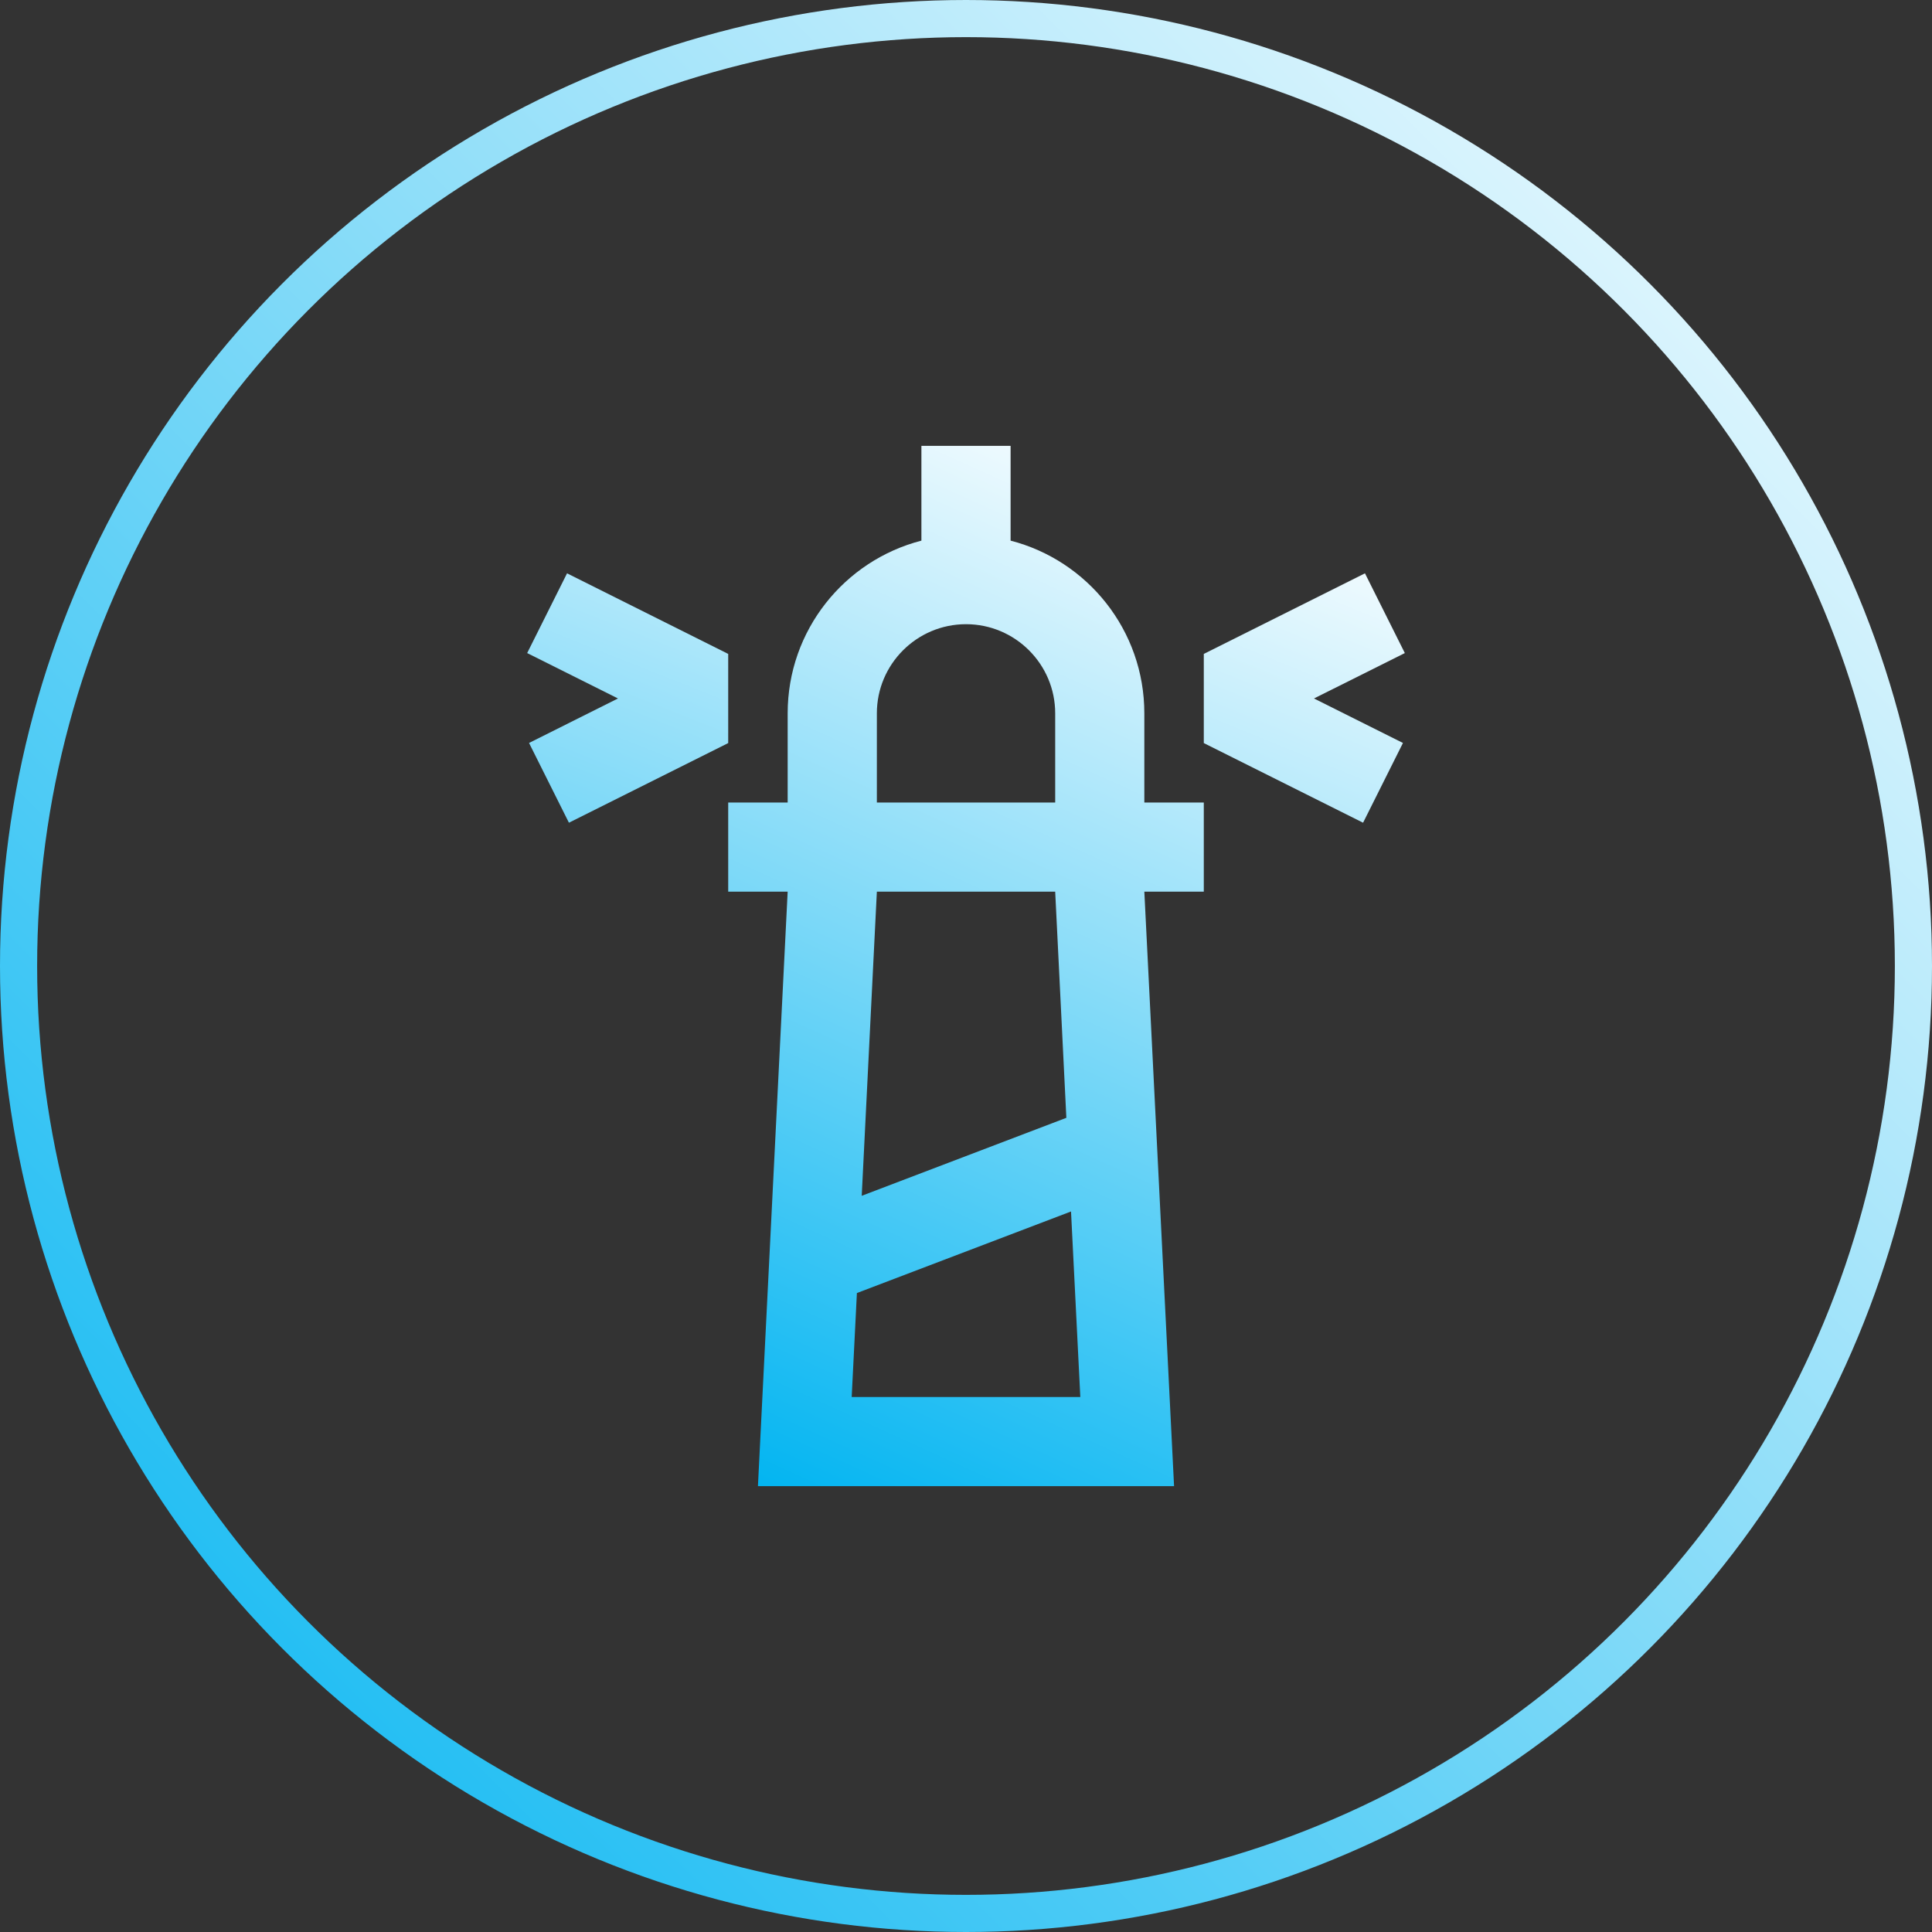 <svg width="36" height="36" viewBox="0 0 36 36" fill="none" xmlns="http://www.w3.org/2000/svg">
<rect x="0" y="0" width="36" height="36" fill="#333333" stroke="none"/>
<circle cx="18" cy="18" r="17.654" stroke="url(#paint0_linear_15_180)" stroke-width="0.692"/>
<g clip-path="url(#clip0_15_180)">
<path d="M22.431 14.954H21.323V13.292C21.323 11.744 20.264 10.443 18.831 10.074V8.308H17.169V10.074C15.736 10.443 14.677 11.744 14.677 13.292V14.954H13.569V16.615H14.677L14.123 27.692H21.877L21.323 16.615H22.431L22.431 14.954ZM16.339 13.292C16.339 12.376 17.084 11.631 18 11.631C18.916 11.631 19.662 12.376 19.662 13.292V14.954H16.339V13.292H16.339ZM16.339 16.615H19.662L19.87 20.829L16.057 22.282L16.339 16.615ZM15.87 26.031L15.967 24.094L19.957 22.574L20.13 26.031H15.87Z" fill="url(#paint1_linear_15_180)"/>
<path d="M10.566 10.683L9.823 12.169L11.515 13.015L9.858 13.844L10.601 15.33L13.569 13.846V12.185L10.566 10.683Z" fill="url(#paint2_linear_15_180)"/>
<path d="M26.177 12.169L25.434 10.683L22.431 12.185V13.846L25.399 15.33L26.142 13.844L24.484 13.015L26.177 12.169Z" fill="url(#paint3_linear_15_180)"/>
</g>
<defs>
<linearGradient id="paint0_linear_15_180" x1="36" y1="0" x2="0" y2="36" gradientUnits="userSpaceOnUse">
<stop stop-color="white"/>
<stop offset="1" stop-color="#00B4F1"/>
</linearGradient>
<linearGradient id="paint1_linear_15_180" x1="22.406" y1="8.308" x2="13.595" y2="27.692" gradientUnits="userSpaceOnUse">
<stop stop-color="white"/>
<stop offset="1" stop-color="#00B4F1"/>
</linearGradient>
<linearGradient id="paint2_linear_15_180" x1="21.789" y1="8.22" x2="14.211" y2="27.34" gradientUnits="userSpaceOnUse">
<stop stop-color="white"/>
<stop offset="1" stop-color="#00B4F1"/>
</linearGradient>
<linearGradient id="paint3_linear_15_180" x1="22.229" y1="7.779" x2="14.035" y2="27.78" gradientUnits="userSpaceOnUse">
<stop stop-color="white"/>
<stop offset="1" stop-color="#00B4F1"/>
</linearGradient>
<clipPath id="clip0_15_180">
<rect width="19.385" height="19.385" fill="white" transform="translate(8.308 8.308)"/>
</clipPath>
</defs>
</svg>
